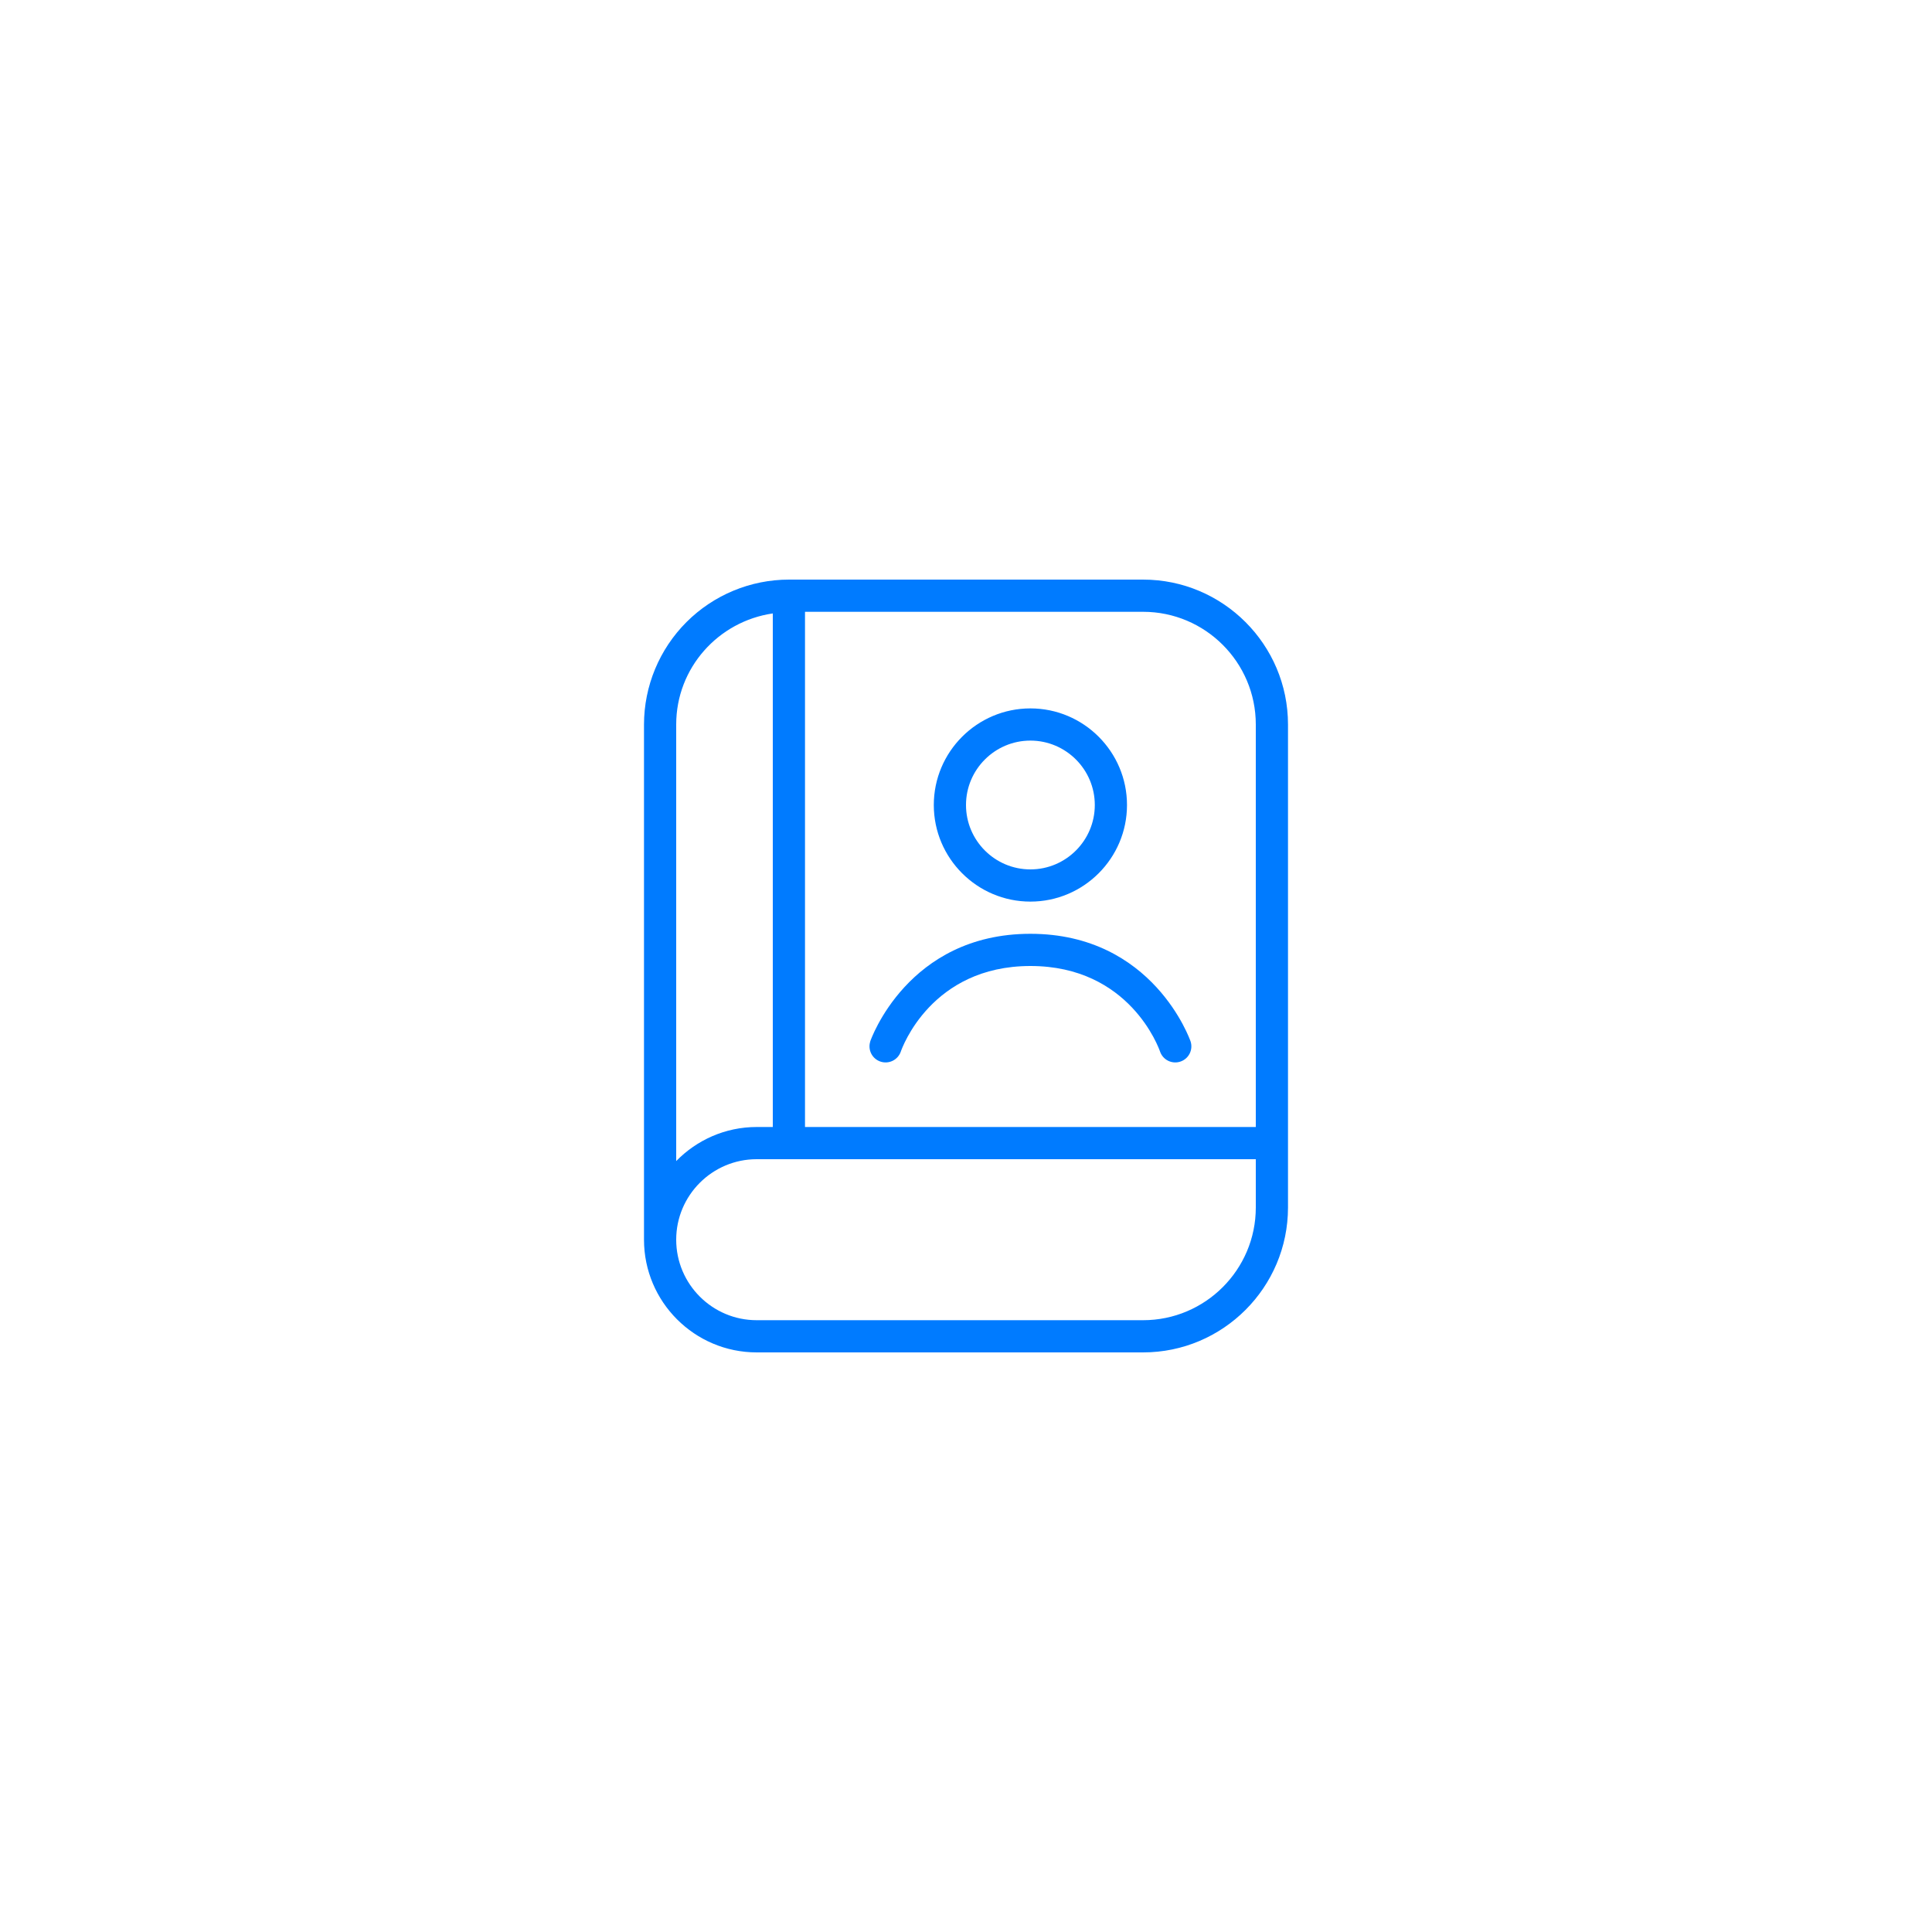 <svg width="90" height="90" viewBox="0 0 90 90" fill="none" xmlns="http://www.w3.org/2000/svg">
<g filter="url(#filter0_d_3724_6602)">
<rect x="10" y="8" width="70" height="70" rx="20" fill="white"/>
<g clip-path="url(#clip0_3724_6602)">
<path d="M53.25 25H36.75C34.96 25.002 33.245 25.714 31.979 26.979C30.714 28.245 30.002 29.96 30 31.75V55.75C30 58.645 32.355 61 35.25 61H53.25C56.971 61 60 57.971 60 54.25V31.75C60 28.029 56.971 25 53.25 25ZM58.5 31.75V50.5H37.5V26.5H53.25C56.145 26.5 58.5 28.855 58.5 31.75ZM31.5 31.75C31.5 29.113 33.462 26.944 36 26.576V50.5H35.25C33.78 50.5 32.454 51.111 31.5 52.087V31.75ZM53.25 59.5H35.25C33.181 59.5 31.5 57.817 31.5 55.75C31.5 53.683 33.181 52 35.25 52H58.5V54.25C58.5 57.145 56.145 59.5 53.25 59.5ZM48 40C50.481 40 52.5 37.981 52.5 35.5C52.5 33.019 50.481 31 48 31C45.519 31 43.5 33.019 43.5 35.5C43.5 37.981 45.519 40 48 40ZM48 32.5C49.654 32.5 51 33.846 51 35.5C51 37.154 49.654 38.5 48 38.5C46.346 38.5 45 37.154 45 35.5C45 33.846 46.346 32.5 48 32.5ZM40.538 46.513C40.556 46.464 42.275 41.5 48 41.5C53.725 41.5 55.444 46.464 55.462 46.513C55.523 46.701 55.507 46.905 55.418 47.081C55.329 47.257 55.174 47.391 54.987 47.453C54.8 47.516 54.596 47.502 54.419 47.416C54.242 47.329 54.106 47.176 54.041 46.99C53.985 46.828 52.624 43 48.002 43C43.379 43 42.018 46.827 41.962 46.99C41.897 47.176 41.761 47.329 41.584 47.416C41.407 47.502 41.203 47.516 41.016 47.453C40.829 47.391 40.674 47.257 40.585 47.081C40.496 46.905 40.48 46.701 40.541 46.513H40.538Z" fill="#007BFF"/>
</g>
</g>
<defs>
<filter id="filter0_d_3724_6602" x="0" y="0" width="90" height="90" filterUnits="userSpaceOnUse" color-interpolation-filters="sRGB">
<feFlood flood-opacity="0" result="BackgroundImageFix"/>
<feColorMatrix in="SourceAlpha" type="matrix" values="0 0 0 0 0 0 0 0 0 0 0 0 0 0 0 0 0 0 127 0" result="hardAlpha"/>
<feOffset dy="2"/>
<feGaussianBlur stdDeviation="5"/>
<feComposite in2="hardAlpha" operator="out"/>
<feColorMatrix type="matrix" values="0 0 0 0 0 0 0 0 0 0 0 0 0 0 0 0 0 0 0.15 0"/>
<feBlend mode="normal" in2="BackgroundImageFix" result="effect1_dropShadow_3724_6602"/>
<feBlend mode="normal" in="SourceGraphic" in2="effect1_dropShadow_3724_6602" result="shape"/>
</filter>
<clipPath id="clip0_3724_6602">
<rect width="36" height="36" fill="white" transform="translate(27 25)"/>
</clipPath>
</defs>
</svg>
